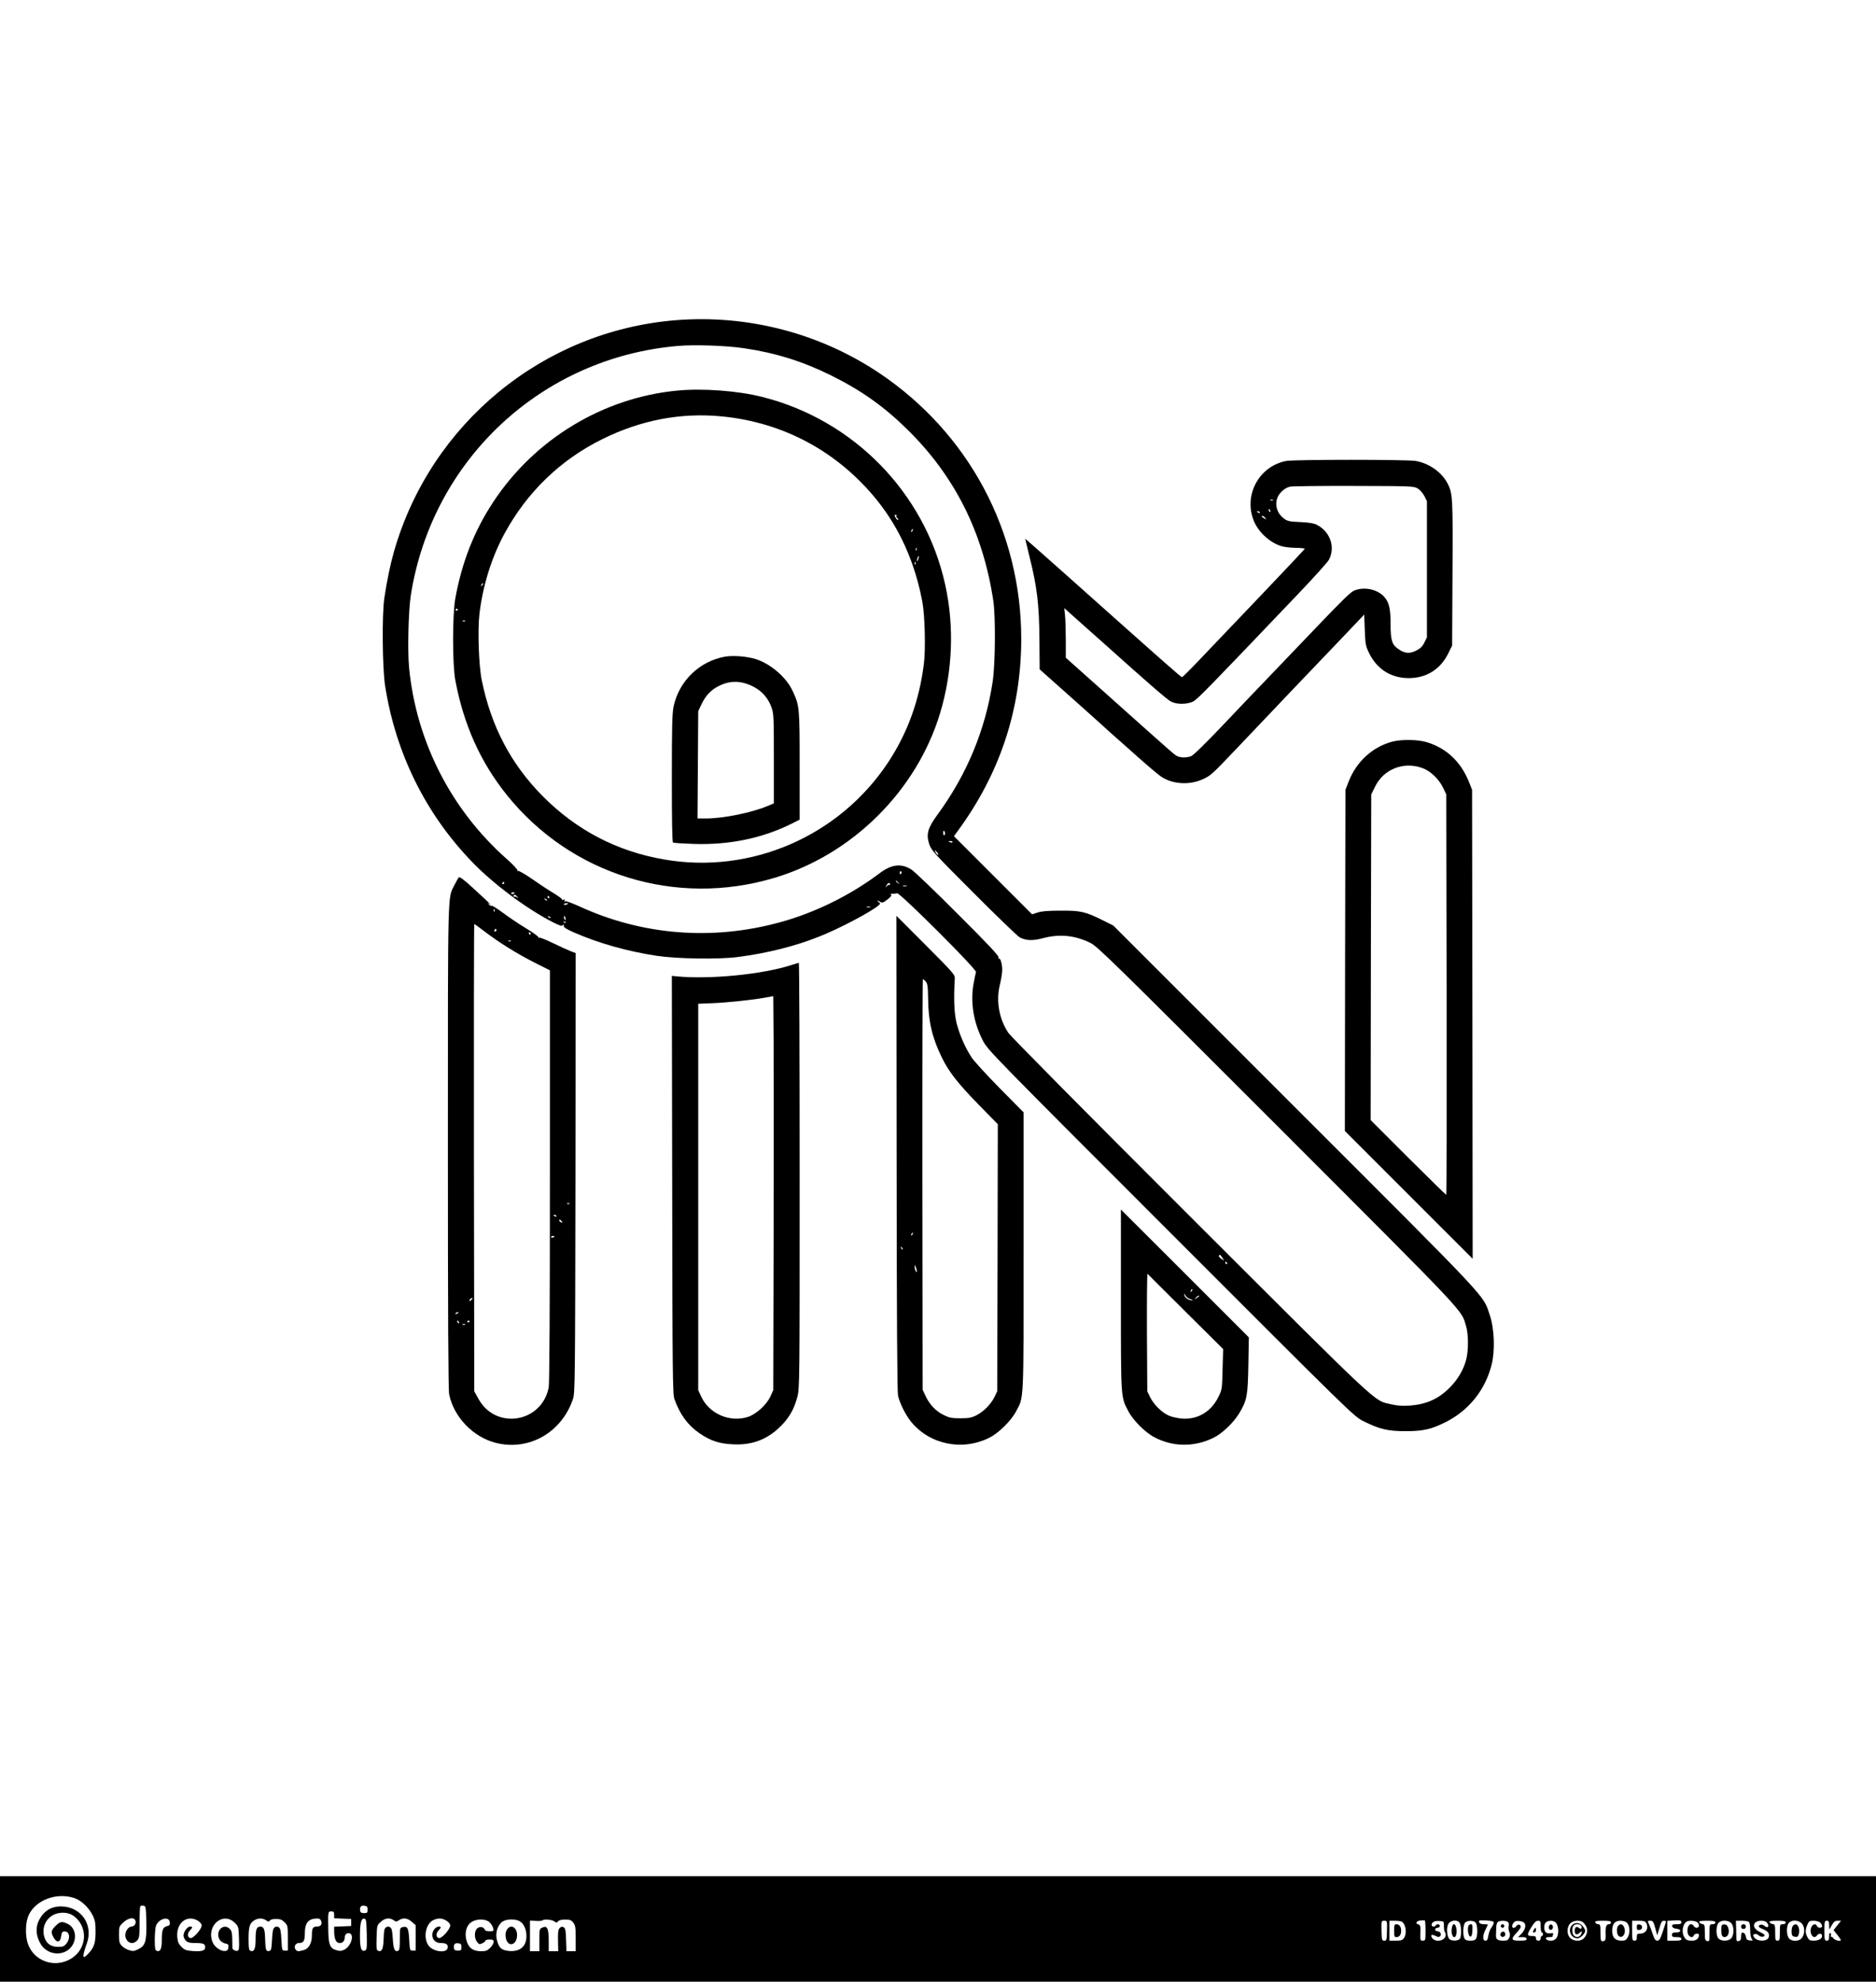 <?xml version="1.0" standalone="no"?>
<!DOCTYPE svg PUBLIC "-//W3C//DTD SVG 20010904//EN"
 "http://www.w3.org/TR/2001/REC-SVG-20010904/DTD/svg10.dtd">
<svg version="1.0" xmlns="http://www.w3.org/2000/svg"
 width="1600pt" height="1690pt" viewBox="0 0 1600 1690"
 preserveAspectRatio="xMidYMid meet">

<g transform="translate(0,1690) scale(0.1,-0.1)"
fill="#000000" stroke="none">
<path d="M5760 14169 c-1128 -92 -2086 -879 -2399 -1970 -31 -107 -61 -250
-83 -399 -21 -137 -17 -597 6 -745 89 -575 344 -1092 740 -1503 179 -187 462
-398 684 -513 69 -35 85 -40 93 -28 8 11 9 10 7 -5 -2 -14 16 -26 87 -58 211
-92 455 -161 705 -199 173 -26 530 -32 695 -10 242 31 484 91 687 172 167 65
445 211 511 268 17 15 17 16 1 28 -22 16 -10 17 15 1 16 -10 25 -6 61 22 28
23 38 35 29 40 -7 5 -3 8 12 8 13 0 32 2 41 4 25 4 681 -650 672 -672 -3 -8
-12 -53 -21 -100 -28 -159 0 -330 80 -485 40 -78 80 -119 1602 -1641 1532
-1533 1561 -1562 1640 -1602 137 -69 210 -87 360 -87 152 0 219 15 340 75 200
99 342 274 397 493 30 118 23 309 -16 422 -61 179 31 81 -1660 1771 l-1551
1551 -90 45 c-148 74 -188 83 -360 82 -107 0 -163 -5 -196 -16 l-47 -15 -333
333 -333 333 24 33 c367 495 550 1047 550 1652 -1 916 -448 1752 -1210 2264
-509 341 -1124 501 -1740 451z m587 -239 c266 -39 497 -111 738 -230 257 -127
453 -265 654 -463 405 -398 645 -878 733 -1462 20 -139 17 -540 -6 -690 -63
-413 -220 -791 -473 -1136 -81 -111 -95 -164 -68 -247 18 -54 39 -77 380 -418
198 -199 375 -369 392 -378 55 -28 111 -30 197 -7 144 38 273 25 406 -40 60
-30 192 -159 1596 -1563 1644 -1645 1565 -1561 1608 -1706 21 -70 21 -206 1
-284 -23 -88 -71 -169 -140 -239 -97 -98 -202 -144 -345 -154 -60 -4 -105 0
-154 11 -155 37 -54 -57 -1709 1595 -915 914 -1533 1539 -1557 1573 -77 115
-105 265 -75 398 10 41 20 96 22 122 5 50 -13 122 -28 113 -5 -4 -6 1 -2 10 4
12 -86 109 -346 368 -193 194 -372 365 -397 381 -88 56 -172 46 -276 -34 -246
-185 -548 -334 -845 -415 -579 -159 -1178 -111 -1715 137 -59 27 -113 46 -119
42 -8 -5 -9 -3 -4 6 6 10 4 12 -9 7 -9 -4 -15 -3 -12 1 3 5 -32 31 -77 58 -45
27 -128 82 -185 122 -57 39 -109 69 -114 65 -6 -3 -8 -1 -5 4 4 6 -39 52 -96
102 -471 419 -767 999 -828 1627 -14 148 -6 482 15 619 182 1156 1117 2027
2280 2125 142 12 411 3 563 -20z m1713 -4135 c0 -25 -15 -24 -16 1 -1 13 2 21
7 18 5 -3 9 -11 9 -19z m64 -77 c-3 -4 -11 -5 -19 -1 -21 7 -19 12 4 10 11 0
18 -5 15 -9z m-131 -88 c9 -11 13 -20 7 -20 -5 0 -14 9 -20 20 -6 11 -9 20 -8
20 2 0 11 -9 21 -20z m-303 -169 c0 -6 -4 -12 -8 -15 -5 -3 -9 1 -9 9 0 8 4
15 9 15 4 0 8 -4 8 -9z m-29 -88 c13 -16 12 -17 -3 -4 -10 7 -18 15 -18 17 0
8 8 3 21 -13z m-3361 -3 c0 -5 -5 -10 -11 -10 -5 0 -7 5 -4 10 3 6 8 10 11 10
2 0 4 -4 4 -10z m3290 -12 c0 -6 -3 -8 -7 -5 -3 4 -12 -1 -20 -11 -13 -15 -13
-15 -3 6 11 23 30 30 30 10z m143 -15 c-7 -2 -21 -2 -30 0 -10 3 -4 5 12 5 17
0 24 -2 18 -5z m-3343 -57 c0 -2 -7 -6 -15 -10 -8 -3 -15 -1 -15 4 0 6 7 10
15 10 8 0 15 -2 15 -4z m21 -33 c12 -16 12 -17 -2 -6 -9 7 -19 10 -22 6 -4 -3
-7 -1 -7 5 0 17 16 15 31 -5z m274 -3 c3 -5 1 -10 -4 -10 -6 0 -11 5 -11 10 0
6 2 10 4 10 3 0 8 -4 11 -10z m-20 -28 c-3 -3 -11 0 -18 7 -9 10 -8 11 6 5 10
-3 15 -9 12 -12z m171 -34 c-10 -6 -22 -6 -26 -2 -5 5 3 10 18 11 22 1 24 0 8
-9z m2587 -25 c-7 -2 -21 -2 -30 0 -10 3 -4 5 12 5 17 0 24 -2 18 -5z m-2728
-91 c-3 -3 -11 0 -18 7 -9 10 -8 11 6 5 10 -3 15 -9 12 -12z m128 -2 c3 -11 1
-18 -4 -14 -5 3 -9 12 -9 20 0 20 7 17 13 -6z m4 -36 c-3 -3 -12 -4 -19 -1 -8
3 -5 6 6 6 11 1 17 -2 13 -5z m5598 -2860 l16 -25 -25 16 c-14 10 -23 21 -20
26 8 13 10 12 29 -17z m40 -44 c3 -5 1 -10 -4 -10 -6 0 -11 5 -11 10 0 6 2 10
4 10 3 0 8 -4 11 -10z"/>
<path d="M5776 13569 c-631 -60 -1215 -413 -1568 -948 -164 -248 -269 -516
-325 -826 -25 -141 -25 -557 0 -695 71 -379 214 -699 440 -980 547 -681 1443
-958 2283 -706 664 199 1210 741 1411 1401 108 357 124 745 43 1105 -174 779
-780 1399 -1559 1595 -211 53 -507 75 -725 54z m380 -220 c527 -51 990 -301
1324 -715 194 -242 324 -532 387 -869 21 -114 28 -401 13 -522 -39 -318 -140
-594 -307 -847 -417 -628 -1168 -953 -1906 -826 -404 69 -751 250 -1040 542
-269 272 -438 593 -518 986 -26 126 -36 428 -20 567 29 242 104 483 214 685
192 353 476 628 832 804 330 164 672 229 1021 195z m1489 -848 c-3 -5 -1 -12
5 -16 5 -3 10 -11 10 -18 0 -6 -7 -2 -15 9 -17 23 -19 34 -4 34 5 0 8 -4 4 -9z
m138 -126 c-3 -9 -8 -14 -10 -11 -3 3 -2 9 2 15 9 16 15 13 8 -4z m34 -167
c-3 -8 -6 -5 -6 6 -1 11 2 17 5 13 3 -3 4 -12 1 -19z m14 -79 c-5 -13 -10 -19
-10 -12 -1 15 10 45 15 40 3 -2 0 -15 -5 -28z m-24 -41 c-3 -8 -6 -5 -6 6 -1
11 2 17 5 13 3 -3 4 -12 1 -19z m-3696 -181 c-10 -9 -11 -8 -5 6 3 10 9 15 12
12 3 -3 0 -11 -7 -18z m-207 -205 c3 -5 -1 -9 -9 -9 -8 0 -12 4 -9 9 3 4 7 8
9 8 2 0 6 -4 9 -8z m63 -98 c-3 -3 -12 -4 -19 -1 -8 3 -5 6 6 6 11 1 17 -2 13
-5z"/>
<path d="M6183 11300 c-218 -39 -392 -208 -438 -425 -12 -57 -15 -173 -15
-612 0 -362 3 -544 10 -548 6 -4 86 -9 178 -12 306 -10 590 50 840 176 l62 31
0 458 c0 500 -1 514 -60 640 -54 117 -189 232 -316 272 -77 23 -191 32 -261
20z m237 -253 c77 -38 132 -100 160 -180 19 -53 20 -83 20 -437 l0 -381 -47
-20 c-139 -59 -382 -109 -534 -109 l-70 0 3 458 3 457 26 55 c34 73 76 120
138 154 100 54 195 55 301 3z"/>
<path d="M10970 12969 c-225 -43 -359 -277 -283 -494 34 -100 130 -194 233
-230 25 -9 81 -16 128 -17 45 0 81 -4 80 -9 -2 -4 -165 -177 -363 -385 -198
-207 -431 -452 -518 -543 -86 -91 -161 -166 -166 -166 -9 0 -166 139 -1011
893 -179 159 -326 289 -326 288 -1 0 16 -69 36 -152 65 -258 83 -411 85 -705
l2 -257 239 -213 c131 -117 264 -235 294 -263 31 -28 73 -67 95 -86 22 -19
114 -100 203 -180 90 -80 182 -158 205 -173 96 -65 240 -74 351 -24 75 34 77
37 301 272 104 110 235 247 290 305 55 58 141 148 190 200 50 52 138 144 196
205 58 60 173 181 255 267 l149 157 5 -132 c5 -124 7 -136 38 -199 67 -136
187 -211 337 -211 150 0 270 75 337 211 l33 67 3 615 c4 643 1 682 -40 763
-49 98 -156 175 -273 196 -71 13 -1036 13 -1105 0z m1120 -234 c21 -12 44 -39
58 -65 l22 -44 0 -581 0 -581 -22 -44 c-17 -34 -35 -51 -71 -69 -55 -27 -95
-24 -148 12 -57 38 -69 75 -69 213 0 136 -13 190 -58 238 -59 62 -167 84 -252
50 -30 -12 -109 -89 -327 -318 -158 -165 -340 -355 -403 -421 -64 -66 -232
-242 -374 -392 -167 -176 -269 -275 -288 -282 -38 -13 -79 -14 -111 -2 -27 11
0 -13 -545 474 l-412 368 0 152 c-1 84 -3 179 -7 211 l-6 60 123 -110 c68 -60
174 -154 235 -209 352 -316 520 -462 552 -478 49 -26 138 -25 190 1 37 20 132
117 888 910 138 144 258 278 269 298 57 108 11 241 -104 299 -22 12 -66 19
-125 22 -119 5 -129 8 -169 43 -47 42 -64 110 -41 166 19 45 63 84 108 94 18
4 262 7 542 6 493 -1 511 -2 545 -21z m-1233 -101 c-3 -3 -12 -4 -19 -1 -8 3
-5 6 6 6 11 1 17 -2 13 -5z m-23 -90 c3 -8 2 -12 -4 -9 -6 3 -10 10 -10 16 0
14 7 11 14 -7z m-89 -14 c3 -6 -1 -7 -9 -4 -18 7 -21 14 -7 14 6 0 13 -4 16
-10z m46 -47 c13 -15 12 -15 -8 -4 -24 12 -29 21 -14 21 5 0 15 -7 22 -17z"/>
<path d="M11873 10575 c-169 -46 -305 -171 -371 -341 l-27 -69 -3 -1455 -2
-1455 545 -545 545 -545 -2 2000 -3 2000 -27 68 c-69 170 -189 285 -357 337
-76 24 -219 26 -298 5z m261 -226 c68 -25 139 -94 175 -169 l26 -55 3 -1707
c1 -940 0 -1708 -3 -1708 -3 0 -150 144 -326 319 l-319 319 2 1389 3 1388 33
67 c74 151 246 217 406 157z"/>
<path d="M3912 9417 c-5 -6 -21 -36 -36 -64 -59 -118 -56 7 -56 -2235 0 -1454
3 -2073 11 -2110 40 -193 203 -362 395 -412 283 -73 564 86 661 374 17 53 18
139 21 1928 l2 1874 -42 16 c-24 9 -92 40 -151 69 -60 29 -113 50 -119 47 -6
-4 -8 -3 -5 2 3 5 -43 39 -101 74 -59 35 -148 95 -199 133 -51 38 -96 66 -101
63 -6 -3 -16 2 -23 12 -13 16 -12 16 6 3 18 -13 18 -13 5 0 -8 9 -70 66 -136
127 -90 83 -124 108 -132 99z m305 -289 c-3 -8 -6 -5 -6 6 -1 11 2 17 5 13 3
-3 4 -12 1 -19z m-85 -171 c123 -94 277 -190 425 -265 l133 -67 0 -1751 c0
-1145 -4 -1770 -10 -1805 -58 -302 -451 -367 -599 -99 l-36 65 -3 1993 c-1
1095 0 1992 3 1992 2 0 42 -28 87 -63z m102 14 c3 -5 -1 -11 -9 -14 -9 -4 -12
-1 -8 9 6 16 10 17 17 5z m291 -31 c3 -5 1 -10 -4 -10 -6 0 -11 5 -11 10 0 6
2 10 4 10 3 0 8 -4 11 -10z m-168 -66 c-3 -3 -12 -4 -19 -1 -8 3 -5 6 6 6 11
1 17 -2 13 -5z m500 -2240 c-3 -3 -12 -4 -19 -1 -8 3 -5 6 6 6 11 1 17 -2 13
-5z m-112 -104 c3 -6 -1 -7 -9 -4 -18 7 -21 14 -7 14 6 0 13 -4 16 -10z m45
-45 c11 -13 10 -14 -4 -9 -9 3 -16 10 -16 15 0 13 6 11 20 -6z m-60 -129 c0
-2 -7 -6 -15 -10 -8 -3 -15 -1 -15 4 0 6 7 10 15 10 8 0 15 -2 15 -4z m-700
-530 c0 -2 -7 -9 -15 -16 -13 -11 -14 -10 -9 4 5 14 24 23 24 12z m-120 -120
c0 -2 -7 -7 -16 -10 -8 -3 -12 -2 -9 4 6 10 25 14 25 6z m4 -82 c3 -8 2 -12
-4 -9 -6 3 -10 10 -10 16 0 14 7 11 14 -7z m90 8 c3 -5 -1 -9 -9 -9 -8 0 -12
4 -9 9 3 4 7 8 9 8 2 0 6 -4 9 -8z m-37 -28 c-3 -3 -12 -4 -19 -1 -8 3 -5 6 6
6 11 1 17 -2 13 -5z"/>
<path d="M7647 7070 c1 -1420 5 -2035 12 -2072 14 -63 63 -162 110 -221 160
-198 445 -255 676 -134 77 40 182 145 222 223 66 125 63 58 63 1363 l0 1185
-203 205 c-112 114 -220 232 -241 264 -56 86 -103 195 -128 294 -20 83 -25
205 -15 375 2 36 -6 45 -248 288 -137 137 -249 250 -250 250 0 0 1 -909 2
-2020z m248 1460 c16 -18 19 -40 21 -153 2 -190 34 -326 117 -496 59 -121 137
-221 318 -406 l159 -162 -2 -1139 -3 -1139 -24 -50 c-32 -63 -93 -124 -156
-156 -41 -20 -65 -24 -135 -24 -73 0 -93 4 -142 28 -67 33 -121 90 -154 162
l-25 53 -2 1751 c-1 963 1 1751 4 1751 3 0 14 -9 24 -20z m-112 -2155 c-3 -9
-8 -14 -10 -11 -3 3 -2 9 2 15 9 16 15 13 8 -4z m-85 -130 c-3 -3 -9 2 -12 12
-6 14 -5 15 5 6 7 -7 10 -15 7 -18z m121 -185 c1 -13 0 -13 -9 0 -5 8 -9 24
-9 35 l0 20 9 -20 c5 -11 9 -27 9 -35z"/>
<path d="M6749 8670 c-247 -80 -697 -124 -982 -96 l-37 4 3 -1781 c2 -1622 4
-1786 19 -1828 46 -131 115 -224 214 -292 94 -64 168 -89 284 -94 163 -9 292
40 406 152 75 74 118 150 144 251 20 76 20 114 20 1891 0 997 -3 1813 -7 1812
-5 -1 -33 -9 -64 -19z m-151 -2335 l-3 -1290 -24 -53 c-32 -71 -121 -152 -191
-175 -156 -51 -334 27 -401 176 l-24 52 0 1648 0 1647 125 5 c133 6 342 28
450 48 l65 12 3 -390 c1 -214 1 -970 0 -1680z"/>
<path d="M9560 5815 c0 -849 -1 -827 63 -949 40 -78 145 -183 223 -223 157
-83 339 -85 502 -5 76 36 174 131 222 211 66 112 72 147 77 411 l4 235 -545
545 -546 545 0 -770z m553 -103 l319 -317 -5 -172 c-4 -169 -4 -173 -36 -237
-61 -124 -174 -192 -306 -184 -40 3 -90 14 -117 26 -59 26 -127 93 -159 157
l-24 50 -3 505 c-1 277 1 501 5 497 4 -4 151 -150 326 -325z m48 175 c-10 -9
-11 -8 -5 6 3 10 9 15 12 12 3 -3 0 -11 -7 -18z m-9 -66 c21 -6 26 -10 13 -10
-28 -1 -65 26 -64 47 0 13 3 11 9 -5 5 -13 23 -26 42 -32z m77 26 c-2 -1 -13
-9 -24 -17 -19 -14 -19 -14 -6 3 7 9 18 17 24 17 6 0 8 -1 6 -3z"/>
<path d="M0 450 l0 -450 8000 0 8000 0 0 450 0 450 -8000 0 -8000 0 0 -450z
m635 263 c59 -20 122 -80 156 -148 20 -42 24 -65 24 -140 0 -97 -13 -134 -63
-187 -50 -54 -53 -27 -12 87 59 162 -49 317 -221 317 -89 0 -153 -44 -192
-130 -25 -58 -18 -126 19 -189 43 -74 138 -103 214 -65 98 49 108 192 16 236
-49 23 -64 20 -102 -18 -38 -38 -41 -54 -19 -95 27 -53 61 -48 67 9 2 24 9 36
21 38 48 9 62 -54 24 -102 -20 -25 -31 -29 -70 -29 -56 0 -94 23 -113 68 -42
102 20 210 129 222 62 7 111 -12 151 -59 93 -109 58 -272 -73 -340 -134 -70
-299 -10 -351 130 -28 73 -24 196 8 257 64 126 240 188 387 138z m613 -208 c3
-164 -8 -198 -71 -229 -33 -16 -45 -17 -76 -7 -20 6 -48 22 -62 37 -21 22 -24
35 -24 96 0 68 1 70 37 104 44 40 93 47 103 14 8 -25 -10 -50 -36 -50 -10 0
-26 -11 -35 -25 -48 -73 28 -155 86 -93 18 20 20 35 20 153 0 73 3 135 7 139
4 4 16 6 28 4 19 -3 20 -11 23 -143z m1887 110 c0 -27 -3 -30 -30 -30 -21 0
-31 5 -33 18 -6 33 6 49 35 45 24 -3 28 -8 28 -33z m-285 -45 l0 -29 73 -3 72
-3 0 -30 0 -30 -72 -3 -73 -3 0 -44 c0 -24 5 -56 12 -70 19 -43 78 -28 78 20
0 28 17 44 41 38 43 -12 13 -110 -43 -139 -26 -13 -38 -14 -70 -5 -53 16 -66
47 -68 161 -3 170 -3 170 25 170 21 0 25 -5 25 -30z m-1402 -62 c3 -22 -2 -29
-23 -34 -36 -9 -45 -32 -45 -117 0 -78 -13 -106 -45 -93 -12 4 -15 24 -15 94
0 49 5 102 10 118 22 62 112 86 118 32z m240 12 c19 -12 32 -28 32 -40 0 -32
-71 -111 -95 -108 -27 4 -30 39 -5 65 25 28 25 33 0 33 -26 0 -62 -57 -54 -85
13 -43 35 -55 95 -55 73 0 89 -6 89 -36 0 -30 -29 -38 -111 -32 -51 4 -65 9
-91 35 -24 24 -32 42 -36 83 -11 121 83 196 176 140z m316 -19 c30 -30 31 -35
34 -131 3 -85 1 -101 -12 -106 -16 -6 -46 11 -44 24 0 4 0 37 -1 75 -1 53 -5
71 -21 87 -57 57 -130 -25 -85 -94 9 -13 29 -26 46 -30 26 -5 30 -10 27 -33
-2 -21 -9 -29 -28 -31 -36 -4 -89 33 -106 73 -59 141 87 269 190 166z m265 23
c19 -14 25 -14 32 -3 5 9 26 14 53 14 36 0 51 -6 73 -28 27 -27 28 -31 28
-135 l0 -107 -25 0 c-25 0 -25 2 -30 94 -4 75 -9 96 -22 105 -13 8 -23 8 -35
0 -14 -9 -19 -30 -23 -105 -5 -86 -7 -94 -26 -97 -26 -4 -30 9 -33 108 -2 77
-11 100 -40 100 -32 0 -41 -22 -41 -106 0 -85 -12 -113 -45 -100 -12 4 -15 25
-15 100 0 105 9 134 48 159 34 21 71 21 101 1z m470 -6 c11 -30 -4 -48 -39
-48 -32 0 -40 -14 -40 -75 0 -66 -26 -113 -69 -125 -47 -13 -56 -13 -69 3 -19
23 -3 57 27 57 40 0 51 18 51 85 0 86 30 123 103 124 20 1 30 -5 36 -21z m389
-114 c2 -118 1 -132 -15 -138 -32 -13 -43 21 -43 125 0 110 11 152 38 147 15
-3 17 -19 20 -134z m230 120 c20 -14 24 -14 44 0 34 24 74 20 110 -13 l33 -29
0 -109 0 -108 -25 0 c-24 0 -25 2 -30 92 -5 100 -15 119 -54 109 -26 -6 -26
-8 -26 -102 0 -77 -3 -96 -16 -101 -28 -10 -39 16 -44 104 -4 67 -9 88 -22 97
-13 8 -23 8 -35 0 -15 -9 -19 -28 -21 -97 -3 -89 -15 -116 -48 -103 -13 5 -15
22 -12 112 3 105 3 106 36 135 36 33 76 37 110 13z m450 -4 c19 -12 32 -28 32
-40 0 -32 -71 -111 -95 -108 -27 4 -30 39 -5 65 25 27 25 33 2 33 -27 0 -55
-36 -55 -70 0 -42 28 -70 72 -70 47 0 64 -12 59 -41 -7 -51 -132 -33 -167 25
-42 67 -19 179 42 210 43 21 76 20 115 -4z m366 -12 c14 -13 28 -35 32 -50 6
-27 4 -28 -30 -28 -23 0 -39 5 -42 15 -9 24 -43 29 -65 9 -25 -23 -25 -84 0
-115 16 -21 22 -22 45 -11 14 6 26 16 26 22 0 5 16 10 35 10 29 0 35 -4 35
-21 0 -11 -13 -34 -29 -50 -24 -24 -38 -29 -76 -29 -63 0 -99 21 -119 70 -29
73 -13 150 37 180 46 28 118 27 151 -2z m263 5 c32 -21 53 -70 53 -123 0 -89
-54 -135 -147 -128 -65 6 -87 25 -104 90 -16 57 0 118 38 154 32 30 119 34
160 7z m290 2 c18 -13 22 -13 33 0 8 10 30 15 60 15 40 0 52 -4 69 -26 18 -23
21 -41 21 -135 l0 -109 -40 0 -39 0 -3 96 c-2 79 -6 99 -20 108 -14 8 -21 7
-34 -6 -14 -13 -16 -34 -15 -107 l2 -91 -40 0 -41 0 0 88 c0 106 -13 133 -54
114 -25 -11 -26 -14 -26 -107 l0 -95 -40 0 -40 0 0 130 0 131 50 -2 c27 -2 53
0 57 4 12 13 78 7 100 -8z m7431 -80 c0 -82 -1 -85 -23 -85 -22 0 -23 3 -21
66 2 57 0 68 -16 72 -30 7 -20 30 15 34 17 2 35 2 39 1 3 -2 6 -41 6 -88z
m582 68 c0 -8 -9 -26 -19 -40 -11 -13 -23 -44 -27 -69 -5 -34 -10 -44 -25 -44
-26 0 -25 44 1 95 11 22 20 41 20 42 0 2 -15 3 -34 3 -20 0 -36 6 -39 14 -8
20 -5 21 62 18 46 -3 61 -7 61 -19z m1600 1 c0 -10 -12 -14 -41 -14 -33 0 -40
-3 -37 -17 2 -12 14 -19 36 -21 46 -5 43 -32 -3 -32 -28 0 -35 -4 -35 -20 0
-17 7 -20 40 -20 29 0 40 -4 40 -15 0 -12 -13 -15 -60 -15 l-60 0 0 84 0 85
53 3 c61 3 67 2 67 -18z m-2511 -69 c-1 -79 -3 -85 -23 -85 -20 0 -21 6 -23
85 -2 84 -1 85 23 85 25 0 25 -1 23 -85z m127 77 c35 -23 45 -102 18 -140 -12
-18 -25 -22 -70 -22 l-54 0 0 85 0 85 48 0 c26 0 52 -4 58 -8z m359 -39 c0
-23 3 -45 8 -49 4 -4 7 -15 7 -25 0 -49 -85 -68 -115 -27 -19 28 -4 36 31 17
18 -9 27 -10 36 -1 15 15 2 42 -22 42 -11 0 -20 7 -20 15 0 8 9 15 20 15 11 0
20 7 20 15 0 17 -25 20 -35 5 -9 -15 -35 -12 -35 3 0 25 25 38 65 35 40 -3 40
-3 40 -45z m135 27 c15 -28 15 -117 0 -135 -16 -19 -74 -19 -90 0 -21 26 -25
101 -6 130 21 32 80 36 96 5z m136 3 c16 -21 18 -106 4 -134 -8 -14 -21 -19
-50 -19 -29 0 -42 5 -50 19 -16 31 -12 117 6 135 21 21 73 20 90 -1z m273 8
c9 -6 12 -19 8 -37 -3 -15 0 -38 6 -51 7 -16 7 -30 -1 -48 -9 -20 -19 -25 -49
-25 -50 0 -65 11 -64 46 1 16 1 45 2 64 0 19 5 40 11 47 12 15 66 17 87 4z
m144 -12 c14 -23 2 -61 -29 -92 l-27 -27 37 0 c25 0 36 -4 36 -15 0 -12 -13
-15 -60 -15 -72 0 -77 13 -25 68 19 20 35 42 35 49 0 21 -23 27 -35 10 -25
-35 -53 -13 -29 22 12 17 24 21 51 19 20 -2 40 -10 46 -19z m137 -29 c0 -27 5
-50 10 -50 6 0 10 -7 10 -15 0 -8 -4 -15 -10 -15 -5 0 -10 -9 -10 -20 0 -13
-7 -20 -20 -20 -13 0 -20 7 -20 20 0 16 -7 20 -35 20 -43 0 -44 10 -3 77 24
39 38 53 55 53 21 0 23 -5 23 -50z m134 28 c9 -12 16 -41 16 -63 0 -56 -22
-85 -64 -85 -21 0 -36 6 -40 15 -4 11 2 15 24 15 17 0 30 2 30 4 0 2 3 11 6
19 4 11 -1 13 -20 10 -15 -3 -33 0 -41 7 -21 17 -19 76 3 89 30 18 70 13 86
-11z m230 6 c42 -41 43 -91 5 -133 -27 -29 -85 -28 -116 1 -31 29 -32 92 -1
125 26 27 88 32 112 7z m236 1 c0 -8 -8 -15 -19 -15 -22 0 -30 -23 -27 -89 1
-40 -2 -51 -16 -54 -25 -7 -28 0 -28 75 0 60 -2 68 -19 68 -10 0 -21 7 -25 15
-4 12 6 15 64 15 56 0 70 -3 70 -15z m134 0 c26 -26 31 -84 11 -122 -16 -29
-23 -33 -57 -33 -52 0 -78 27 -78 83 0 60 22 87 70 87 21 0 45 -7 54 -15z
m166 -4 c24 -45 -2 -91 -52 -91 -24 0 -28 -4 -28 -30 0 -23 -4 -30 -20 -30
-18 0 -20 7 -20 85 l0 85 55 0 c43 0 56 -4 65 -19z m77 -43 l17 -62 19 62 c14
50 22 62 38 62 13 0 19 -5 17 -12 -2 -7 -15 -46 -28 -85 -20 -59 -28 -73 -45
-73 -16 0 -25 12 -40 58 -10 31 -25 69 -32 85 -13 26 -12 27 12 27 22 0 27 -7
42 -62z m354 52 c25 -14 25 -50 0 -50 -10 0 -21 7 -25 15 -3 8 -14 15 -25 15
-25 0 -39 -57 -22 -89 14 -24 39 -28 47 -6 7 17 44 21 44 4 0 -30 -22 -49 -58
-49 -43 0 -55 7 -71 37 -20 40 -9 104 23 125 16 11 64 10 87 -2z m159 -5 c0
-9 -9 -15 -25 -15 -24 0 -25 -2 -25 -74 0 -69 -1 -74 -20 -69 -18 5 -20 14
-20 73 0 63 -2 69 -22 72 -12 2 -23 9 -26 16 -3 9 15 12 67 12 56 0 71 -3 71
-15z m136 -6 c25 -28 24 -101 -1 -129 -22 -25 -81 -27 -107 -3 -24 22 -25 109
-1 135 23 26 84 24 109 -3z m152 9 c5 -7 9 -39 9 -70 0 -34 6 -64 14 -74 11
-14 9 -15 -17 -12 -23 2 -30 9 -34 33 -3 18 -12 31 -23 33 -13 3 -17 -4 -17
-31 0 -26 -5 -36 -20 -40 -16 -4 -20 0 -21 21 0 15 -1 55 -2 90 l-2 62 51 0
c29 0 56 -5 62 -12z m156 -10 c20 -28 0 -45 -26 -21 -17 15 -48 12 -48 -6 0
-5 17 -16 39 -24 41 -17 55 -38 46 -68 -12 -38 -98 -38 -123 -2 -13 20 -13 23
2 29 10 4 25 -1 36 -11 18 -17 50 -15 50 2 0 5 -19 17 -42 28 -71 33 -62 95
13 95 28 0 42 -6 53 -22z m156 7 c0 -9 -9 -15 -25 -15 -24 0 -25 -2 -25 -70 0
-63 -2 -70 -20 -70 -18 0 -20 7 -20 69 0 64 -2 70 -22 73 -12 2 -23 9 -26 16
-3 9 15 12 67 12 56 0 71 -3 71 -15z m140 -12 c26 -33 23 -92 -6 -124 -25 -28
-88 -26 -108 3 -21 30 -21 106 1 130 26 29 87 24 113 -9z m154 11 c9 -8 16
-22 16 -30 0 -19 -36 -18 -44 1 -8 23 -35 18 -47 -9 -23 -49 17 -112 46 -73
17 23 45 22 45 -3 0 -24 -29 -40 -74 -40 -29 0 -38 5 -51 30 -19 36 -19 61 -1
105 14 32 19 35 55 35 23 0 46 -7 55 -16z m76 -21 l1 -38 22 37 c17 30 28 38
50 38 l29 0 -32 -40 -32 -40 31 -39 c17 -21 31 -42 31 -45 0 -15 -50 -4 -63
14 -8 11 -17 17 -21 13 -4 -4 -4 0 -1 9 4 9 2 19 -4 23 -7 4 -11 -7 -11 -29 0
-29 -4 -36 -20 -36 -18 0 -20 7 -20 85 0 78 2 85 20 85 16 0 20 -7 20 -37z
m-11665 -188 c0 -27 -3 -30 -30 -30 -21 0 -31 5 -33 18 -6 33 6 49 35 45 24
-3 28 -8 28 -33z"/>
<path d="M4326 448 c-31 -44 -9 -128 33 -128 29 0 51 33 51 77 0 65 -52 97
-84 51z"/>
<path d="M11890 435 c0 -46 3 -55 18 -55 27 0 42 20 42 55 0 35 -15 55 -42 55
-15 0 -18 -9 -18 -55z"/>
<path d="M12386 474 c-3 -9 -6 -26 -6 -39 0 -60 35 -77 42 -21 6 57 -20 102
-36 60z"/>
<path d="M12524 476 c-11 -28 0 -91 16 -91 11 0 16 14 18 53 2 42 0 52 -13 52
-9 0 -18 -6 -21 -14z"/>
<path d="M12800 475 c0 -8 7 -15 15 -15 8 0 15 7 15 15 0 8 -7 15 -15 15 -8 0
-15 -7 -15 -15z"/>
<path d="M12802 417 c-15 -17 1 -42 23 -33 18 6 17 37 -1 43 -6 2 -16 -2 -22
-10z"/>
<path d="M13080 440 c-9 -16 -8 -20 5 -20 8 0 15 9 15 20 0 11 -2 20 -5 20 -2
0 -9 -9 -15 -20z"/>
<path d="M13217 484 c-15 -15 -7 -45 11 -42 9 2 17 12 17 22 0 20 -16 31 -28
20z"/>
<path d="M13407 482 c-38 -42 -9 -112 46 -112 26 0 67 40 67 65 0 7 -9 24 -21
39 -24 31 -68 35 -92 8z m80 -7 c8 -22 -4 -30 -21 -16 -20 17 -36 6 -36 -24 0
-33 17 -41 42 -18 20 18 20 18 17 -1 -10 -47 -70 -45 -77 4 -7 46 6 70 39 70
17 0 32 -6 36 -15z"/>
<path d="M13802 478 c-17 -17 -15 -73 3 -88 34 -28 68 27 46 76 -12 26 -30 31
-49 12z"/>
<path d="M13960 465 c0 -22 4 -26 23 -23 14 2 22 10 22 23 0 13 -8 21 -22 23
-19 3 -23 -1 -23 -23z"/>
<path d="M14687 484 c-9 -9 -9 -66 -1 -88 9 -24 43 -19 54 8 12 34 -2 80 -26
84 -11 2 -23 0 -27 -4z"/>
<path d="M14850 470 c0 -13 7 -20 20 -20 13 0 20 7 20 20 0 13 -7 20 -20 20
-13 0 -20 -7 -20 -20z"/>
<path d="M15292 478 c-7 -7 -12 -29 -12 -49 0 -29 5 -39 20 -44 11 -3 24 -4
29 -1 15 10 21 53 11 80 -10 28 -29 33 -48 14z"/>
</g>
</svg>

